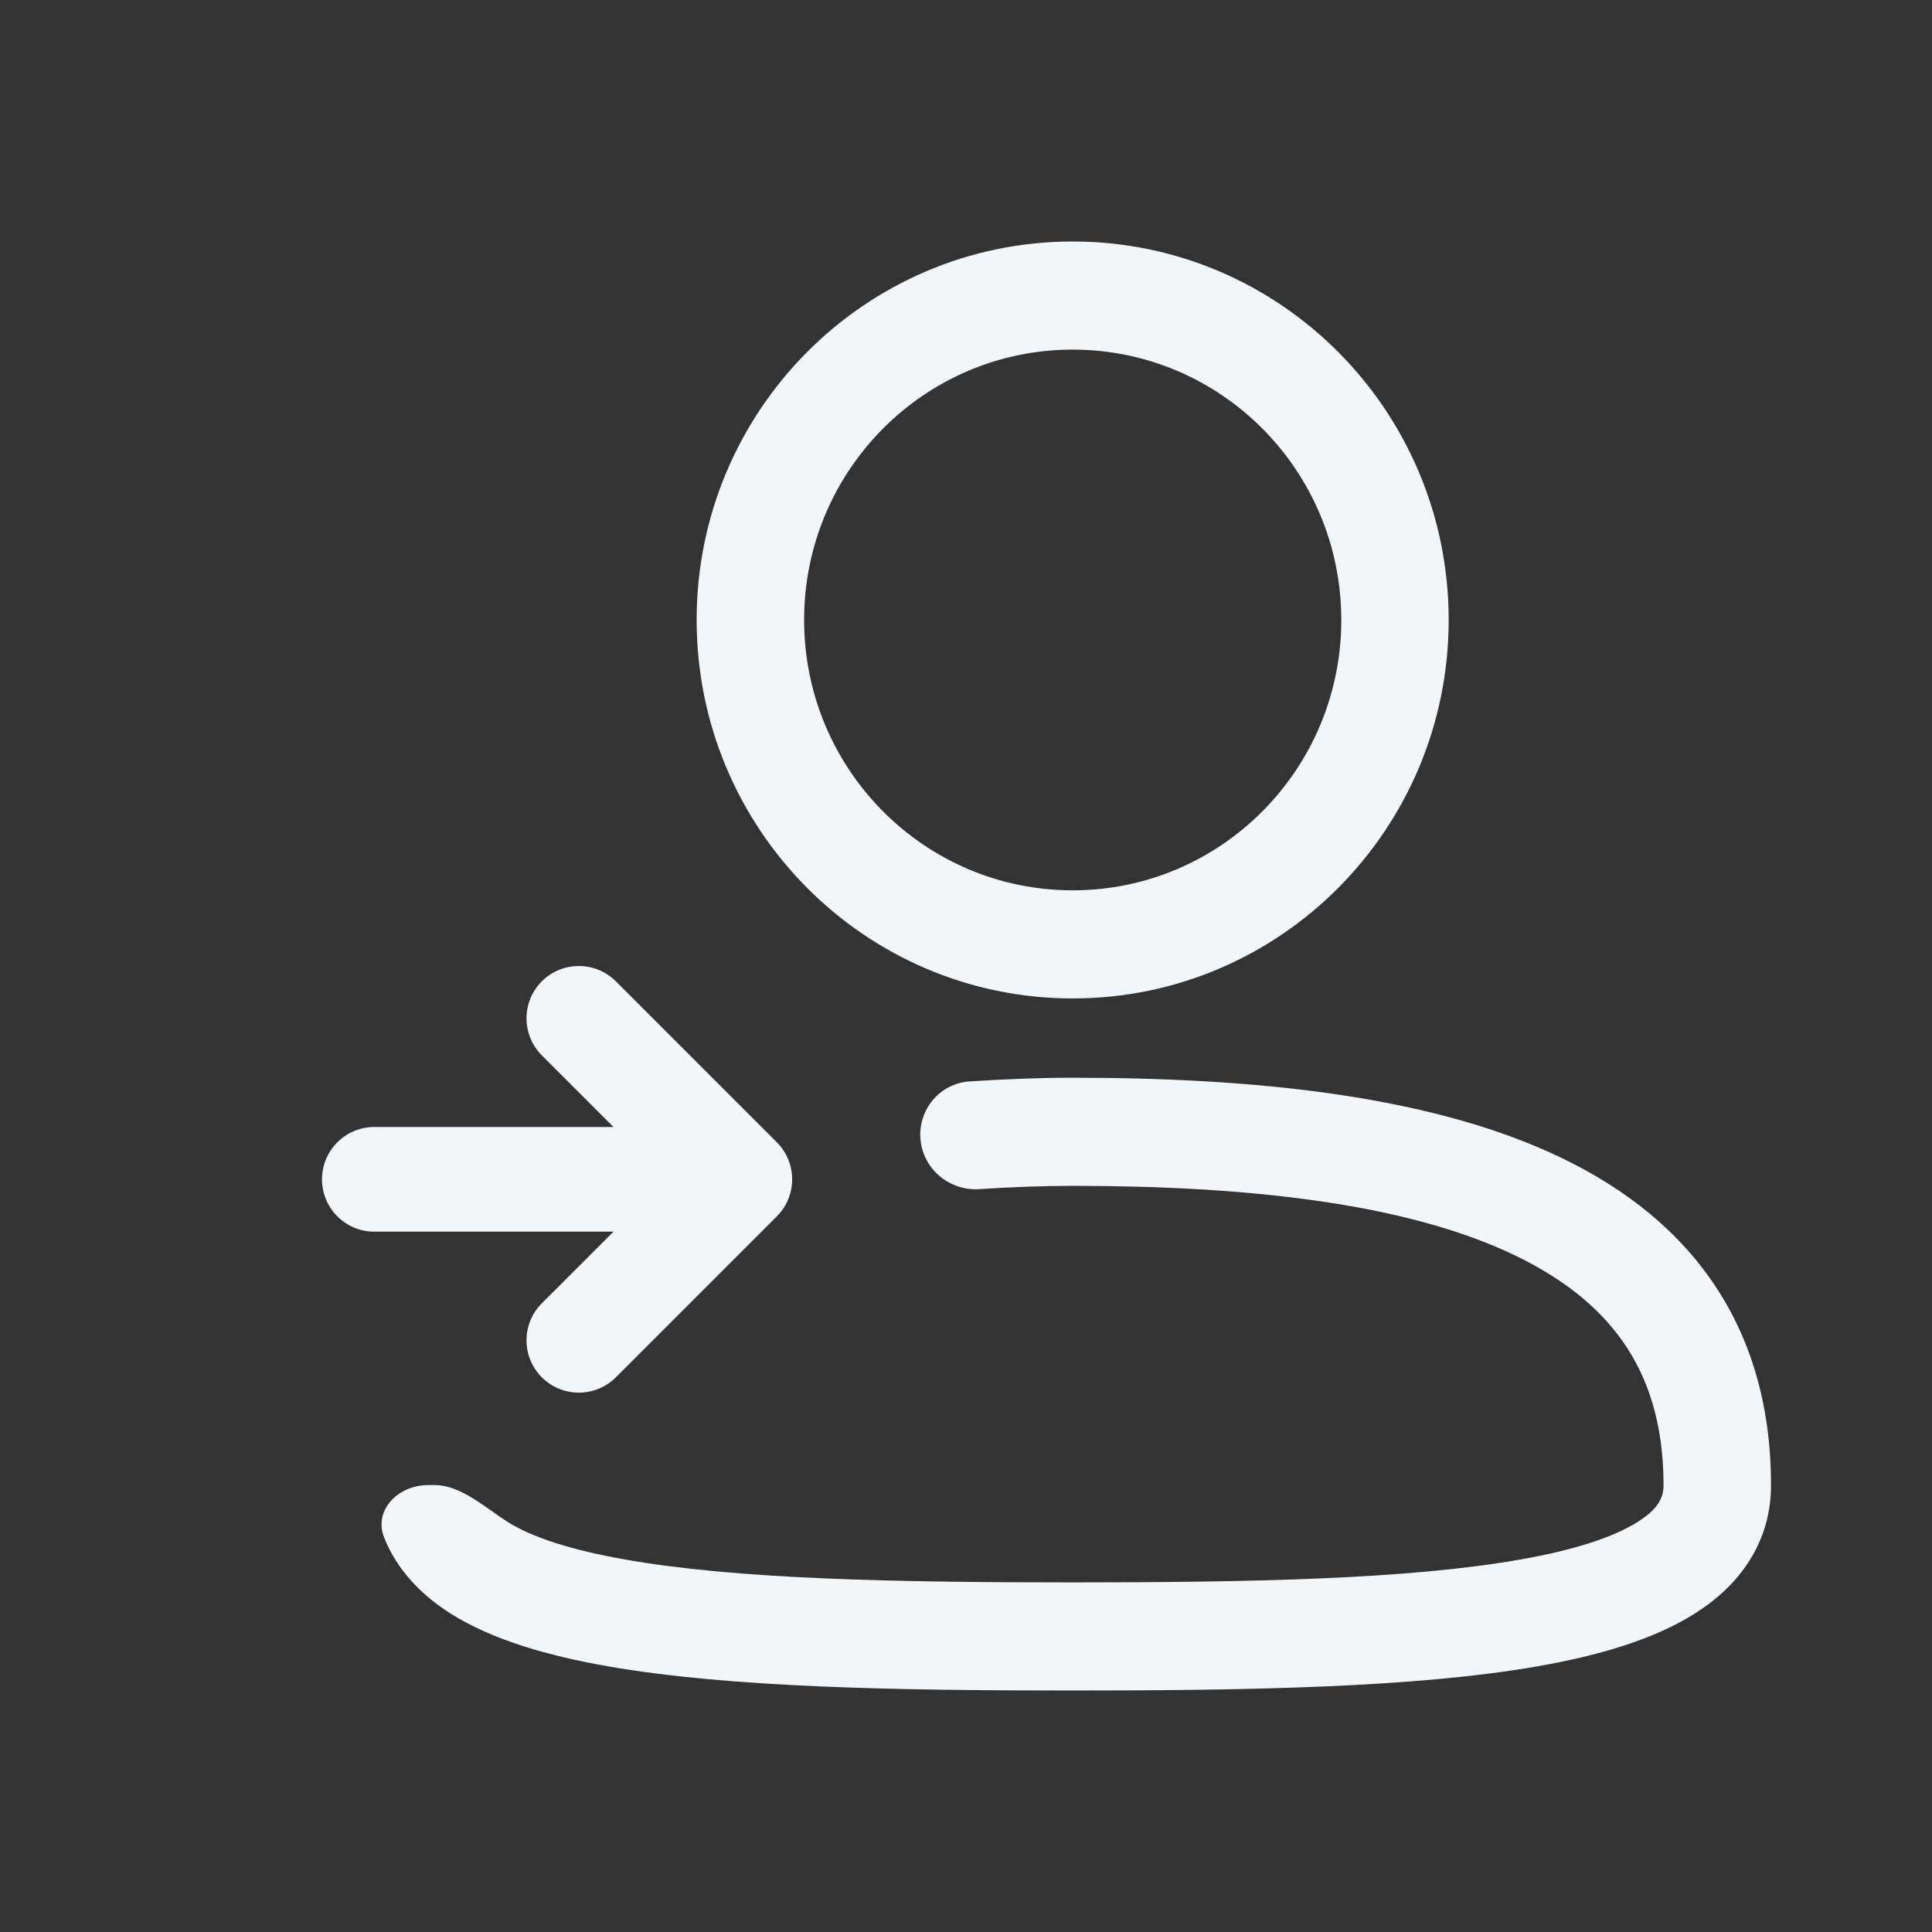 <svg width="24" height="24" viewBox="0 0 24 24" fill="none" xmlns="http://www.w3.org/2000/svg">
<rect x="0" y="0" width="24" height="24" fill="#333333" stroke="none"/>
<path fill-rule="evenodd" clip-rule="evenodd" d="M17.996 7.701C17.996 5.105 15.905 3 13.325 3C10.746 3 8.654 5.105 8.654 7.701C8.654 10.298 10.746 12.403 13.325 12.403C15.905 12.403 17.996 10.298 17.996 7.701ZM13.325 4.343C15.168 4.343 16.662 5.847 16.662 7.701C16.662 9.556 15.168 11.06 13.325 11.06C11.483 11.06 9.989 9.556 9.989 7.701C9.989 5.847 11.483 4.343 13.325 4.343Z" fill="#F2F6F9"/>
<path d="M20.159 16.664C20.474 17.113 20.665 17.688 20.665 18.448C20.665 18.592 20.613 18.735 20.347 18.904C20.053 19.091 19.569 19.254 18.873 19.375C17.49 19.618 15.547 19.657 13.325 19.657C11.104 19.657 9.16 19.618 7.778 19.375C7.082 19.254 6.598 19.091 6.303 18.904C6.242 18.865 6.179 18.821 6.115 18.775C5.892 18.618 5.651 18.448 5.401 18.448H5.318C4.949 18.448 4.636 18.757 4.772 19.1C4.929 19.497 5.227 19.808 5.591 20.04C6.107 20.368 6.796 20.567 7.549 20.699C9.064 20.964 11.124 21 13.325 21C15.526 21 17.586 20.964 19.102 20.699C19.855 20.567 20.544 20.368 21.06 20.04C21.604 19.694 22 19.169 22 18.448C22 17.446 21.743 16.592 21.248 15.888C20.757 15.19 20.064 14.684 19.261 14.32C17.677 13.602 15.556 13.388 13.325 13.388C12.918 13.388 12.482 13.405 12.044 13.434C11.672 13.458 11.399 13.789 11.435 14.16C11.471 14.527 11.797 14.796 12.165 14.772C12.558 14.746 12.952 14.731 13.325 14.731C15.518 14.731 17.4 14.95 18.713 15.545C19.359 15.838 19.839 16.209 20.159 16.664Z" fill="#F2F6F9"/>
<path fill-rule="evenodd" clip-rule="evenodd" d="M6.731 12.19C6.985 11.937 7.396 11.937 7.65 12.19L9.65 14.19C9.904 14.444 9.904 14.856 9.65 15.11L7.65 17.11C7.396 17.363 6.985 17.363 6.731 17.11C6.477 16.856 6.477 16.444 6.731 16.19L7.621 15.3H4.65C4.291 15.3 4 15.009 4 14.65C4 14.291 4.291 14 4.65 14H7.621L6.731 13.11C6.477 12.856 6.477 12.444 6.731 12.19Z" fill="#F2F6F9"/>
</svg>
